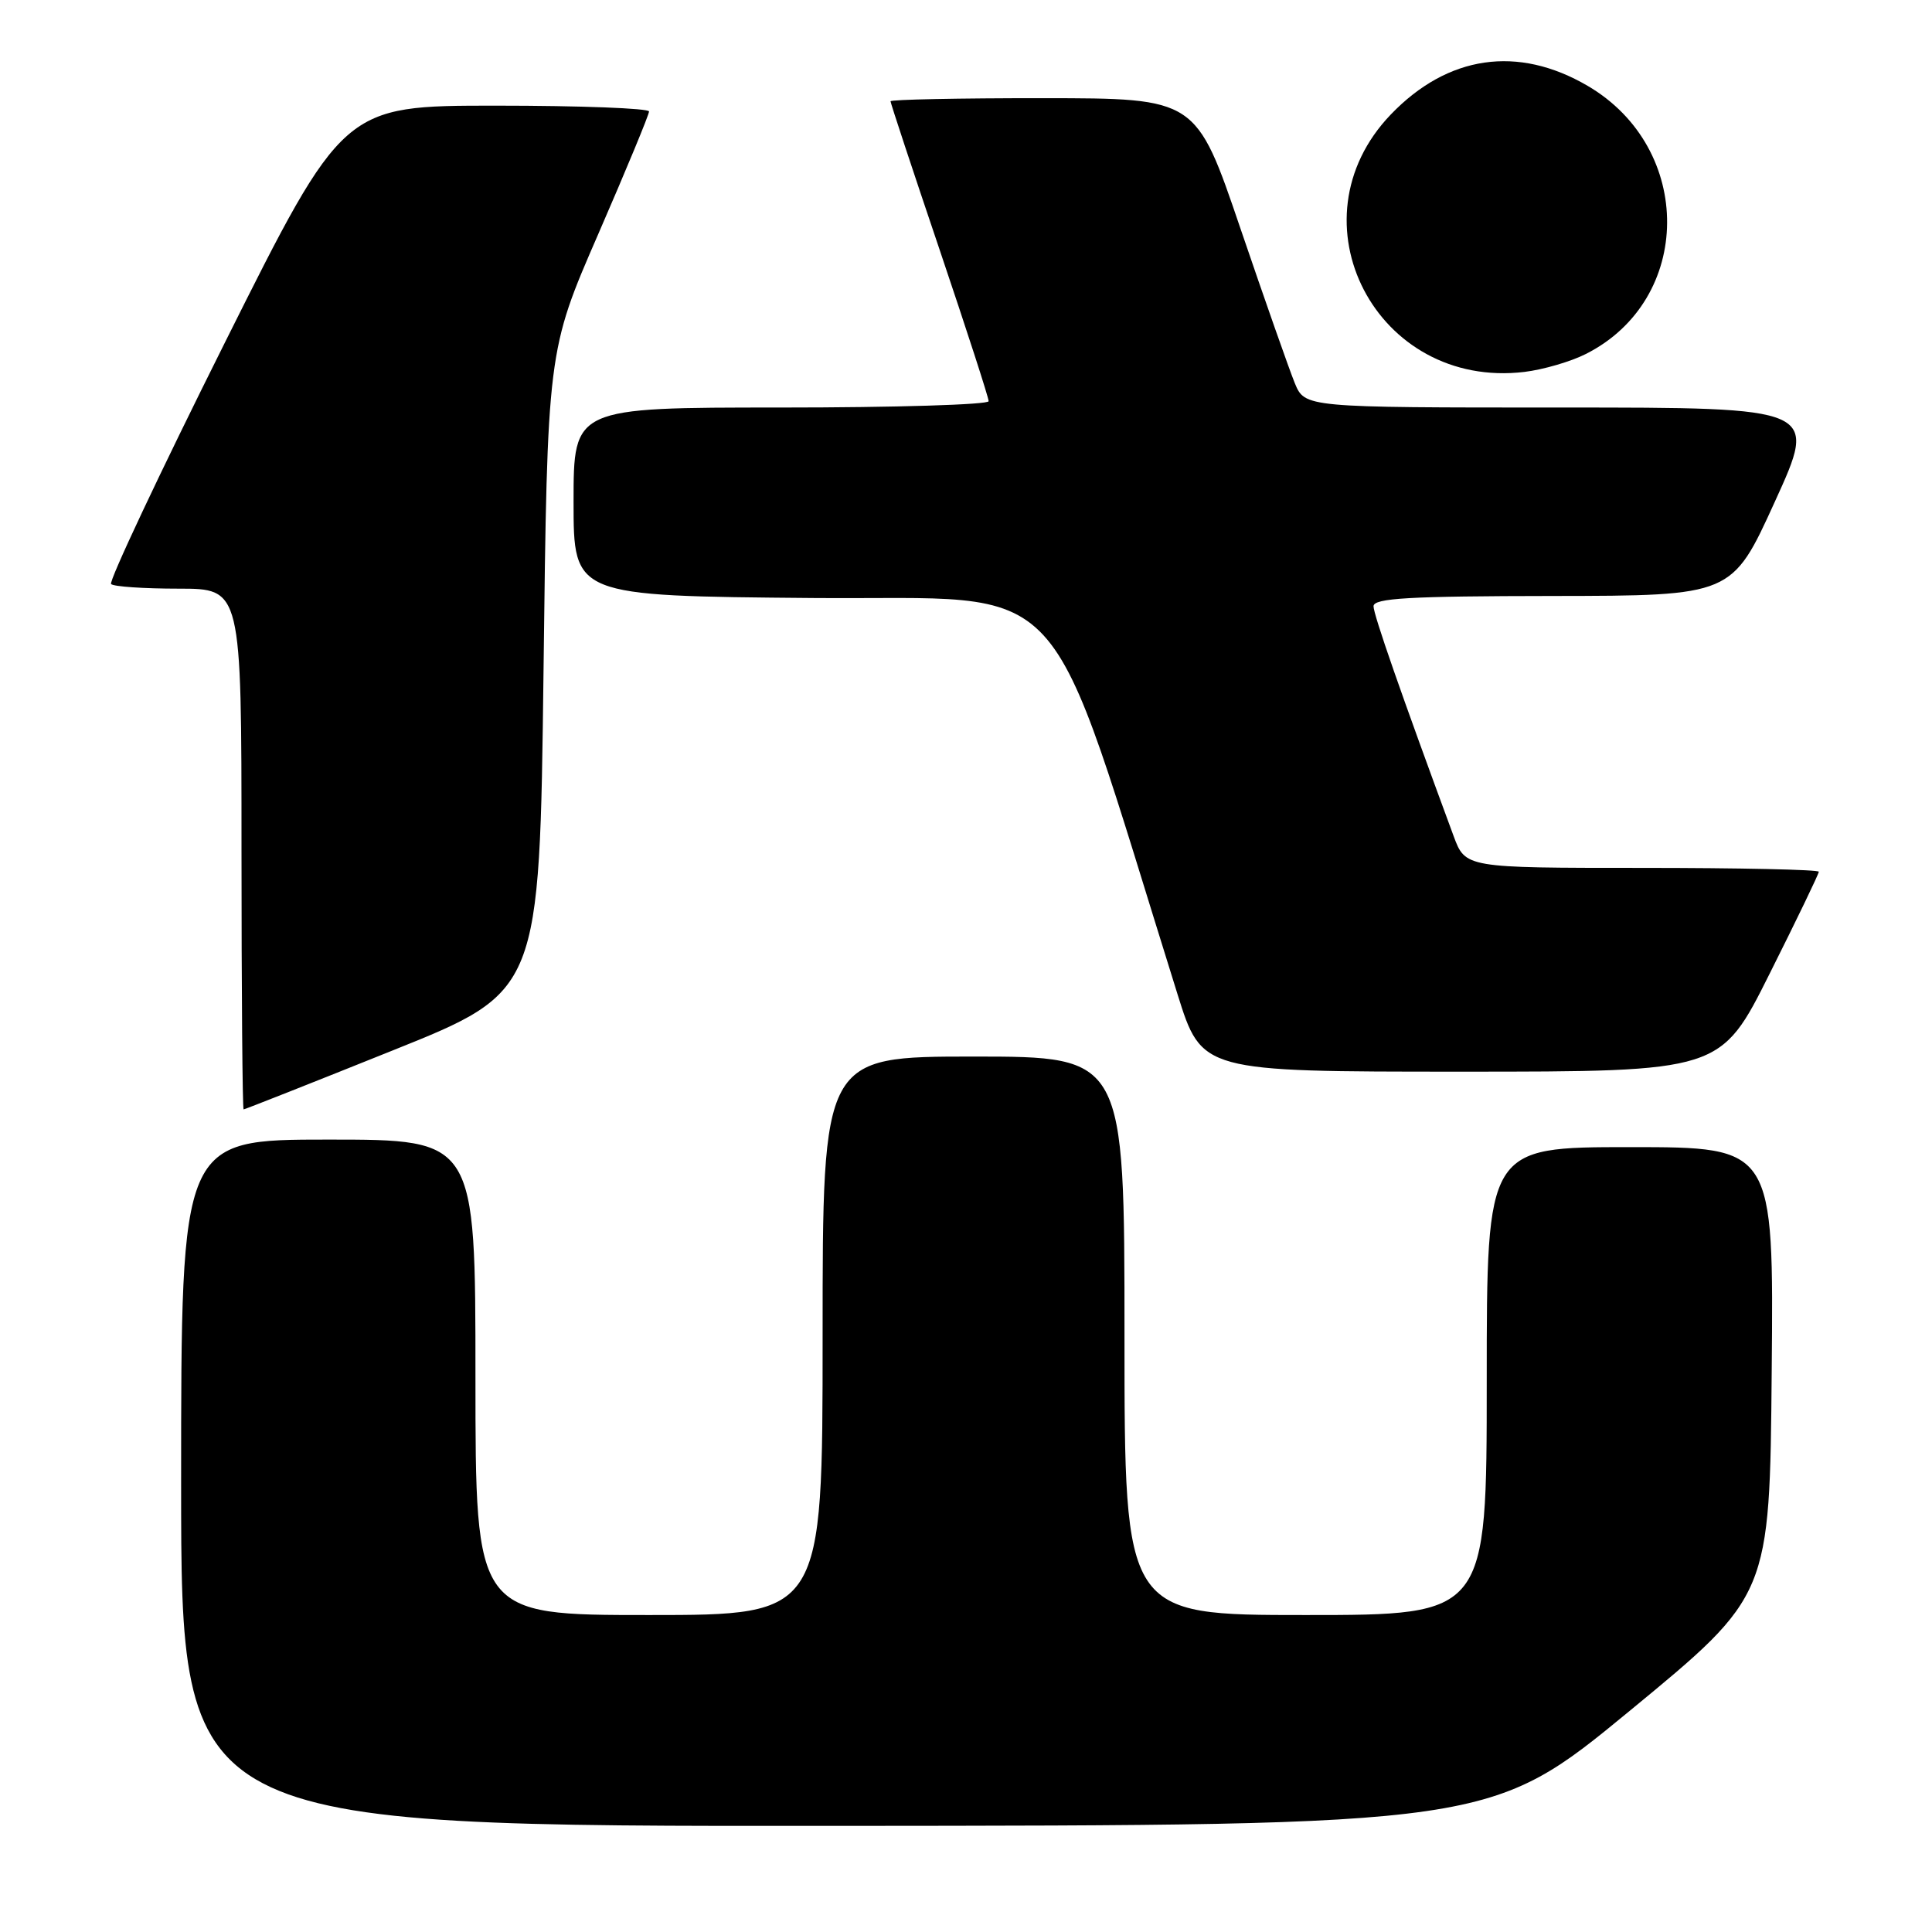 <?xml version="1.0" encoding="UTF-8" standalone="no"?>
<!DOCTYPE svg PUBLIC "-//W3C//DTD SVG 1.1//EN" "http://www.w3.org/Graphics/SVG/1.1/DTD/svg11.dtd" >
<svg xmlns="http://www.w3.org/2000/svg" xmlns:xlink="http://www.w3.org/1999/xlink" version="1.1" viewBox="0 0 256 256">
 <g >
 <path fill="currentColor"
d=" M 216.00 226.65 C 234.50 211.42 234.50 211.42 234.76 181.71 C 235.03 152.00 235.03 152.00 216.01 152.00 C 197.00 152.00 197.00 152.00 197.00 183.00 C 197.00 214.00 197.00 214.00 173.00 214.00 C 149.00 214.00 149.00 214.00 149.00 177.00 C 149.00 140.00 149.00 140.00 129.00 140.00 C 109.00 140.00 109.00 140.00 109.00 177.00 C 109.00 214.00 109.00 214.00 86.00 214.00 C 63.00 214.00 63.00 214.00 63.00 182.50 C 63.00 151.00 63.00 151.00 43.50 151.00 C 24.00 151.00 24.00 151.00 24.00 196.50 C 24.00 242.00 24.00 242.00 110.75 241.94 C 197.50 241.88 197.50 241.88 216.00 226.65 Z  M 52.03 139.19 C 71.50 131.38 71.50 131.38 72.02 88.94 C 72.53 46.50 72.53 46.50 79.27 31.02 C 82.97 22.51 86.00 15.20 86.00 14.77 C 86.00 14.35 76.88 14.00 65.74 14.00 C 45.49 14.00 45.49 14.00 29.80 45.39 C 21.17 62.65 14.39 77.05 14.72 77.39 C 15.06 77.73 19.08 78.00 23.67 78.00 C 32.00 78.00 32.00 78.00 32.00 112.50 C 32.00 131.47 32.13 147.00 32.28 147.00 C 32.44 147.00 41.33 143.49 52.03 139.19 Z  M 234.49 129.01 C 238.07 121.87 241.00 115.80 241.00 115.51 C 241.00 115.23 230.46 115.00 217.58 115.00 C 194.17 115.00 194.17 115.00 192.60 110.75 C 185.61 91.81 182.00 81.45 182.00 80.33 C 182.00 79.26 186.70 78.99 205.75 78.97 C 229.50 78.94 229.50 78.94 235.18 66.47 C 240.87 54.00 240.87 54.00 206.88 54.00 C 172.90 54.00 172.90 54.00 171.56 50.75 C 170.83 48.96 167.59 39.74 164.36 30.26 C 158.50 13.02 158.50 13.02 138.25 13.01 C 127.11 13.00 118.00 13.19 118.00 13.42 C 118.00 13.65 120.92 22.50 124.50 33.08 C 128.07 43.66 131.00 52.69 131.00 53.16 C 131.00 53.62 118.62 54.00 103.50 54.00 C 76.00 54.00 76.00 54.00 76.00 66.49 C 76.00 78.97 76.00 78.97 107.71 79.24 C 142.66 79.53 138.13 74.60 156.03 131.75 C 159.24 142.00 159.24 142.00 193.61 142.00 C 227.99 142.00 227.99 142.00 234.49 129.01 Z  M 210.12 46.91 C 224.38 39.74 224.52 19.66 210.38 11.38 C 201.13 5.96 191.84 7.31 184.29 15.17 C 170.76 29.26 182.37 51.63 202.00 49.28 C 204.47 48.98 208.13 47.92 210.12 46.91 Z "/>
</g>
</svg>
